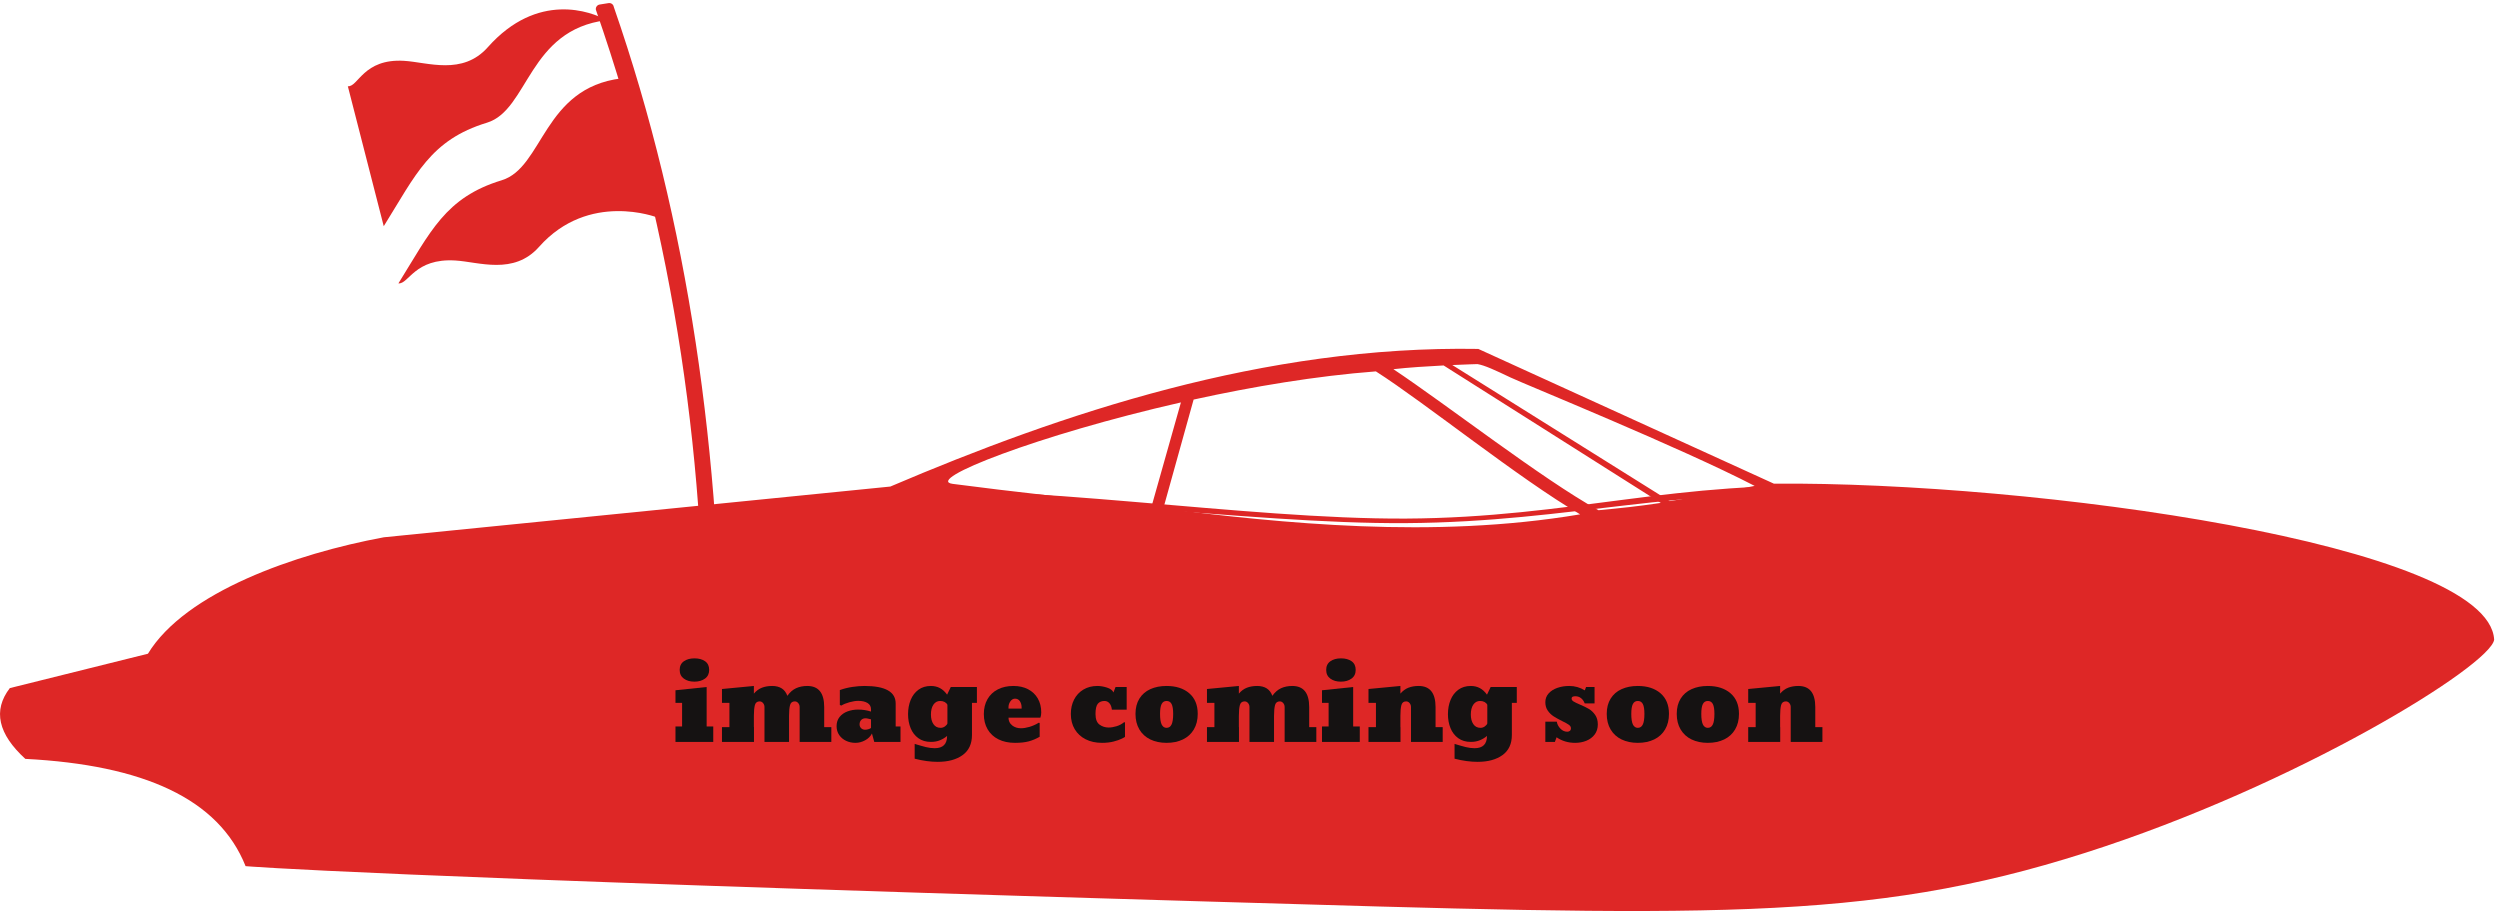 <?xml version="1.0" encoding="UTF-8" standalone="no"?>
<!DOCTYPE svg PUBLIC "-//W3C//DTD SVG 1.1//EN" "http://www.w3.org/Graphics/SVG/1.1/DTD/svg11.dtd">
<svg width="100%" height="100%" viewBox="0 0 794 291" version="1.1" xmlns="http://www.w3.org/2000/svg" xmlns:xlink="http://www.w3.org/1999/xlink" xml:space="preserve" xmlns:serif="http://www.serif.com/" style="fill-rule:evenodd;clip-rule:evenodd;stroke-linejoin:round;stroke-miterlimit:2;">
    <g id="Diver-down-flag" serif:id="Diver down flag">
    </g>
    <g id="g186">
    </g>
    <g id="Filigree">
    </g>
    <rect id="Artboard35" x="0" y="0" width="793.332" height="290.958" style="fill:none;"/>
    <g>
        <path d="M792.145,203.163C791.015,211.346 729.746,249.351 662.286,270.854C592.581,293.073 541.673,290.986 383.26,286.318C115.118,278.418 77.995,275.09 77.995,275.09C69.463,253.673 45.558,242.951 8.046,241.02C-0.582,233.139 -2.334,225.64 3.119,218.542L46.982,207.624C58.907,188.057 93.742,175.867 121.918,170.64L282.769,154.529C337.384,131.246 401.547,109.669 469.508,110.818L563.385,153.612C645.451,152.918 790.487,172.812 792.145,203.163ZM369.457,161.514L379.092,126.904C397.898,122.773 418.04,119.396 436.98,117.951C452.806,128.075 482.44,152.01 501.851,163.356C454.79,171.268 407.137,166.109 369.457,161.514ZM375.062,127.805L365.706,160.923C342.861,158.475 321.332,156.139 302.593,153.68C293.261,152.456 329.667,138.134 375.062,127.805ZM458.491,116.068L527.461,159.723C519.476,160.905 515.622,161.283 507.687,162.047C489.6,152.003 459.919,128.839 442.54,117.251C447.352,116.71 453.381,116.326 458.491,116.068ZM530.303,159.154L461.255,115.936C465.896,115.727 469.249,115.636 469.249,115.636C471.552,116.022 474.926,117.602 479.77,119.901C484.414,122.105 533.691,142.106 557.275,154.319C552.081,155.463 536.032,158.282 530.303,159.154Z" style="fill:#de2726;"/>
        <g>
            <g>
                <path d="M126.535,90.009C136.739,73.644 141.379,62.719 159.338,57.254C172.592,53.22 172.446,27.932 197.368,24.89L208.698,69.057C208.698,69.057 187.017,60.591 171.194,78.41C163.164,87.452 152.093,83.185 144.62,82.733C131.634,81.947 129.847,90.282 126.535,90.009Z" style="fill:#de2726;"/>
                <path d="M192.628,6.413C187.855,3.688 170.75,-2.821 154.927,14.998C146.897,24.041 135.826,19.773 128.353,19.321C115.367,18.535 113.786,27.671 110.474,27.399L121.876,71.845C132.079,55.48 136.689,44.438 154.648,38.973C167.903,34.939 167.706,9.455 192.628,6.413Z" style="fill:#de2726;"/>
            </g>
            <path d="M223.51,223.92C224.831,149.002 214.373,75.293 189.248,3.087C189.123,2.303 189.659,1.564 190.444,1.439L193.288,0.986C194.073,0.862 194.811,1.397 194.936,2.182C218.642,70.539 229.195,144.532 229.168,223.06L223.51,223.92Z" style="fill:#de2726;"/>
        </g>
    </g>
    <path d="M585.742,154.653C533.172,152.172 499.12,164.432 446.55,164.702C395.147,164.965 325.227,153.179 273.824,156.026L273.838,159.235C325.824,155.319 395.749,166.493 446.545,166.146C499.805,165.783 533.877,154.082 585.756,157.862L585.742,154.653Z" style="fill:#de2726;"/>
    <path d="M220.532,216.494C219.177,216.494 218.06,216.172 217.182,215.528C216.305,214.883 215.866,213.961 215.866,212.761C215.866,211.561 216.305,210.65 217.182,210.028C218.06,209.405 219.188,209.094 220.566,209.094C221.944,209.094 223.066,209.4 223.932,210.011C224.799,210.622 225.232,211.539 225.232,212.761C225.232,213.961 224.788,214.883 223.899,215.528C223.01,216.172 221.888,216.494 220.532,216.494ZM214.532,235.628L214.532,230.728L216.632,230.728L216.632,223.228L214.532,223.228L214.532,219.228L224.432,218.194L224.432,230.728L226.532,230.728L226.532,235.628L214.532,235.628Z" style="fill:#151212;fill-rule:nonzero;"/>
    <path d="M264.032,230.928L264.032,235.628L253.966,235.628L253.966,224.528C253.966,224.061 253.816,223.65 253.516,223.294C253.216,222.939 252.855,222.761 252.432,222.761C251.632,222.761 251.127,223.155 250.916,223.944C250.705,224.733 250.599,225.872 250.599,227.361L250.599,235.628L242.799,235.628L242.799,224.528C242.799,224.061 242.649,223.65 242.349,223.294C242.049,222.939 241.688,222.761 241.266,222.761C240.466,222.761 239.96,223.155 239.749,223.944C239.538,224.733 239.432,225.872 239.432,227.361L239.432,230.928L239.466,230.928L239.466,235.628L229.299,235.628L229.299,230.928L231.666,230.928L231.666,223.228L229.299,223.228L229.299,218.828L239.432,217.861L239.432,220.294C240.188,219.405 241.044,218.778 241.999,218.411C242.955,218.044 244.032,217.861 245.232,217.861C247.699,217.861 249.31,218.905 250.066,220.994C250.866,219.861 251.788,219.055 252.832,218.578C253.877,218.1 255.066,217.861 256.399,217.861C259.977,217.861 261.766,220.094 261.766,224.561L261.766,230.928L264.032,230.928Z" style="fill:#151212;fill-rule:nonzero;"/>
    <path d="M271.699,235.928C270.61,235.928 269.61,235.711 268.699,235.278C267.788,234.844 267.06,234.228 266.516,233.428C265.971,232.628 265.699,231.694 265.699,230.628C265.699,229.472 266.016,228.5 266.649,227.711C267.282,226.922 268.121,226.333 269.166,225.944C270.21,225.555 271.332,225.361 272.532,225.361C273.955,225.361 275.321,225.572 276.632,225.994L276.632,225.261C276.632,224.394 276.266,223.733 275.532,223.278C274.799,222.822 273.81,222.594 272.566,222.594C271.766,222.594 270.844,222.739 269.799,223.028C268.755,223.316 267.888,223.672 267.199,224.094L266.732,223.894L266.732,219.161C268.044,218.694 269.382,218.361 270.749,218.161C272.116,217.961 273.388,217.861 274.566,217.861C281.166,217.861 284.466,219.716 284.466,223.428L284.466,230.728L285.999,230.728L285.999,235.628L277.666,235.628L276.932,232.961C276.466,233.872 275.738,234.594 274.749,235.128C273.76,235.661 272.744,235.928 271.699,235.928ZM274.766,231.761C275.121,231.761 275.488,231.7 275.866,231.578C276.244,231.455 276.499,231.328 276.632,231.194L276.632,228.461C276.477,228.439 276.216,228.378 275.849,228.278C275.482,228.178 275.166,228.128 274.899,228.128C274.321,228.128 273.86,228.305 273.516,228.661C273.171,229.016 272.999,229.494 272.999,230.094C272.999,230.539 273.16,230.928 273.482,231.261C273.805,231.594 274.232,231.761 274.766,231.761Z" style="fill:#151212;fill-rule:nonzero;"/>
    <path d="M297.832,241.961C295.521,241.961 293.077,241.628 290.499,240.961L290.499,236.261C291.944,236.705 293.138,237.044 294.082,237.278C295.027,237.511 295.955,237.628 296.866,237.628C299.488,237.628 300.799,236.328 300.799,233.728C300.199,234.261 299.466,234.711 298.599,235.078C297.732,235.444 296.755,235.628 295.666,235.628C294.088,235.628 292.755,235.233 291.666,234.444C290.577,233.655 289.76,232.594 289.216,231.261C288.671,229.928 288.399,228.45 288.399,226.828C288.399,225.161 288.677,223.65 289.232,222.294C289.788,220.939 290.61,219.861 291.699,219.061C292.788,218.261 294.11,217.861 295.666,217.861C297.799,217.861 299.51,218.783 300.799,220.628L301.966,218.194L310.266,218.194L310.266,223.228L308.699,223.228L308.699,233.428C308.699,236.25 307.71,238.378 305.732,239.811C303.755,241.244 301.121,241.961 297.832,241.961ZM298.732,231.161C299.244,231.161 299.71,231.005 300.132,230.694C300.555,230.383 300.81,230.072 300.899,229.761L300.899,223.828C300.699,223.45 300.399,223.155 299.999,222.944C299.599,222.733 299.132,222.628 298.599,222.628C297.71,222.628 296.999,223.011 296.466,223.778C295.932,224.544 295.666,225.594 295.666,226.928C295.666,228.194 295.932,229.216 296.466,229.994C296.999,230.772 297.755,231.161 298.732,231.161Z" style="fill:#151212;fill-rule:nonzero;"/>
    <path d="M322.366,235.928C320.344,235.928 318.588,235.555 317.099,234.811C315.61,234.066 314.466,233.005 313.666,231.628C312.866,230.25 312.466,228.639 312.466,226.794C312.466,224.972 312.855,223.389 313.632,222.044C314.41,220.7 315.505,219.666 316.916,218.944C318.327,218.222 319.977,217.861 321.866,217.861C323.621,217.861 325.166,218.205 326.499,218.894C327.832,219.583 328.866,220.561 329.599,221.828C330.332,223.094 330.699,224.572 330.699,226.261C330.699,226.839 330.61,227.394 330.432,227.928L320.299,227.928C320.299,228.95 320.682,229.766 321.449,230.378C322.216,230.989 323.144,231.294 324.232,231.294C325.055,231.294 325.96,231.15 326.949,230.861C327.938,230.572 328.932,230.128 329.932,229.528L330.199,229.628L330.199,233.994C329.088,234.639 327.944,235.122 326.766,235.444C325.588,235.766 324.121,235.928 322.366,235.928ZM324.466,225.061L324.466,224.728C324.466,223.95 324.288,223.283 323.932,222.728C323.577,222.172 323.055,221.894 322.366,221.894C321.788,221.894 321.299,222.178 320.899,222.744C320.499,223.311 320.299,223.928 320.299,224.594L320.299,225.061L324.466,225.061Z" style="fill:#151212;fill-rule:nonzero;"/>
    <path d="M349.999,235.928C348.021,235.928 346.288,235.55 344.799,234.794C343.31,234.039 342.155,232.972 341.332,231.594C340.51,230.216 340.099,228.594 340.099,226.728C340.099,225.039 340.444,223.522 341.132,222.178C341.821,220.833 342.805,219.778 344.082,219.011C345.36,218.244 346.844,217.861 348.532,217.861C349.488,217.861 350.505,218.033 351.582,218.378C352.66,218.722 353.344,219.239 353.632,219.928L354.299,218.194L357.832,218.194L357.832,225.394L353.132,225.394C353.044,224.528 352.788,223.85 352.366,223.361C351.944,222.872 351.421,222.628 350.799,222.628C349.866,222.628 349.155,222.922 348.666,223.511C348.177,224.1 347.932,225.183 347.932,226.761C347.932,228.383 348.355,229.505 349.199,230.128C350.044,230.75 351.01,231.061 352.099,231.061C352.877,231.061 353.721,230.922 354.632,230.644C355.544,230.366 356.355,229.928 357.066,229.328L357.299,229.494L357.299,234.028C357.299,234.072 356.966,234.261 356.299,234.594C355.632,234.928 354.755,235.233 353.666,235.511C352.577,235.789 351.355,235.928 349.999,235.928Z" style="fill:#151212;fill-rule:nonzero;"/>
    <path d="M370.499,235.928C368.544,235.928 366.821,235.566 365.332,234.844C363.844,234.122 362.688,233.066 361.866,231.678C361.044,230.289 360.632,228.639 360.632,226.728C360.632,224.839 361.044,223.228 361.866,221.894C362.688,220.561 363.844,219.555 365.332,218.878C366.821,218.2 368.544,217.861 370.499,217.861C373.499,217.861 375.899,218.633 377.699,220.178C379.499,221.722 380.399,223.905 380.399,226.728C380.399,228.639 379.988,230.289 379.166,231.678C378.344,233.066 377.188,234.122 375.699,234.844C374.21,235.566 372.477,235.928 370.499,235.928ZM370.499,231.161C371.21,231.161 371.738,230.811 372.082,230.111C372.427,229.411 372.599,228.283 372.599,226.728C372.599,225.283 372.432,224.239 372.099,223.594C371.766,222.95 371.232,222.628 370.499,222.628C369.788,222.628 369.266,222.95 368.932,223.594C368.599,224.239 368.432,225.283 368.432,226.728C368.432,228.283 368.605,229.411 368.949,230.111C369.294,230.811 369.81,231.161 370.499,231.161Z" style="fill:#151212;fill-rule:nonzero;"/>
    <path d="M418.066,230.928L418.066,235.628L407.999,235.628L407.999,224.528C407.999,224.061 407.849,223.65 407.549,223.294C407.249,222.939 406.888,222.761 406.466,222.761C405.666,222.761 405.16,223.155 404.949,223.944C404.738,224.733 404.632,225.872 404.632,227.361L404.632,235.628L396.832,235.628L396.832,224.528C396.832,224.061 396.682,223.65 396.382,223.294C396.082,222.939 395.721,222.761 395.299,222.761C394.499,222.761 393.994,223.155 393.782,223.944C393.571,224.733 393.466,225.872 393.466,227.361L393.466,230.928L393.499,230.928L393.499,235.628L383.332,235.628L383.332,230.928L385.699,230.928L385.699,223.228L383.332,223.228L383.332,218.828L393.466,217.861L393.466,220.294C394.221,219.405 395.077,218.778 396.032,218.411C396.988,218.044 398.066,217.861 399.266,217.861C401.732,217.861 403.344,218.905 404.099,220.994C404.899,219.861 405.821,219.055 406.866,218.578C407.91,218.1 409.099,217.861 410.432,217.861C414.01,217.861 415.799,220.094 415.799,224.561L415.799,230.928L418.066,230.928Z" style="fill:#151212;fill-rule:nonzero;"/>
    <path d="M425.866,216.494C424.51,216.494 423.394,216.172 422.516,215.528C421.638,214.883 421.199,213.961 421.199,212.761C421.199,211.561 421.638,210.65 422.516,210.028C423.394,209.405 424.521,209.094 425.899,209.094C427.277,209.094 428.399,209.4 429.266,210.011C430.132,210.622 430.566,211.539 430.566,212.761C430.566,213.961 430.121,214.883 429.232,215.528C428.344,216.172 427.221,216.494 425.866,216.494ZM419.866,235.628L419.866,230.728L421.966,230.728L421.966,223.228L419.866,223.228L419.866,219.228L429.766,218.194L429.766,230.728L431.866,230.728L431.866,235.628L419.866,235.628Z" style="fill:#151212;fill-rule:nonzero;"/>
    <path d="M458.199,230.928L458.199,235.628L448.132,235.628L448.132,224.528C448.132,224.061 447.982,223.65 447.682,223.294C447.382,222.939 447.021,222.761 446.599,222.761C445.799,222.761 445.294,223.155 445.082,223.944C444.871,224.733 444.766,225.872 444.766,227.361L444.766,230.928L444.799,230.928L444.799,235.628L434.632,235.628L434.632,230.928L436.999,230.928L436.999,223.228L434.632,223.228L434.632,218.828L444.766,217.861L444.766,220.294C445.521,219.405 446.377,218.778 447.332,218.411C448.288,218.044 449.366,217.861 450.566,217.861C454.144,217.861 455.932,220.094 455.932,224.561L455.932,230.928L458.199,230.928Z" style="fill:#151212;fill-rule:nonzero;"/>
    <path d="M469.299,241.961C466.988,241.961 464.544,241.628 461.966,240.961L461.966,236.261C463.41,236.705 464.605,237.044 465.549,237.278C466.494,237.511 467.421,237.628 468.332,237.628C470.955,237.628 472.266,236.328 472.266,233.728C471.666,234.261 470.932,234.711 470.066,235.078C469.199,235.444 468.221,235.628 467.132,235.628C465.555,235.628 464.221,235.233 463.132,234.444C462.044,233.655 461.227,232.594 460.682,231.261C460.138,229.928 459.866,228.45 459.866,226.828C459.866,225.161 460.144,223.65 460.699,222.294C461.255,220.939 462.077,219.861 463.166,219.061C464.255,218.261 465.577,217.861 467.132,217.861C469.266,217.861 470.977,218.783 472.266,220.628L473.432,218.194L481.732,218.194L481.732,223.228L480.166,223.228L480.166,233.428C480.166,236.25 479.177,238.378 477.199,239.811C475.221,241.244 472.588,241.961 469.299,241.961ZM470.199,231.161C470.71,231.161 471.177,231.005 471.599,230.694C472.021,230.383 472.277,230.072 472.366,229.761L472.366,223.828C472.166,223.45 471.866,223.155 471.466,222.944C471.066,222.733 470.599,222.628 470.066,222.628C469.177,222.628 468.466,223.011 467.932,223.778C467.399,224.544 467.132,225.594 467.132,226.928C467.132,228.194 467.399,229.216 467.932,229.994C468.466,230.772 469.221,231.161 470.199,231.161Z" style="fill:#151212;fill-rule:nonzero;"/>
    <path d="M500.266,235.928C498.044,235.928 496.077,235.339 494.366,234.161L493.832,235.628L490.799,235.628L490.799,229.194L494.432,229.194C494.566,230.016 494.949,230.755 495.582,231.411C496.216,232.066 496.944,232.394 497.766,232.394C498.077,232.394 498.349,232.305 498.582,232.128C498.816,231.95 498.932,231.661 498.932,231.261C498.932,230.861 498.705,230.5 498.249,230.178C497.794,229.855 497.099,229.472 496.166,229.028C495.055,228.472 494.144,227.966 493.432,227.511C492.721,227.055 492.105,226.455 491.582,225.711C491.06,224.966 490.799,224.072 490.799,223.028C490.799,221.939 491.149,221.005 491.849,220.228C492.549,219.45 493.477,218.861 494.632,218.461C495.788,218.061 497.044,217.861 498.399,217.861C500.177,217.861 501.821,218.328 503.332,219.261L503.732,218.194L506.432,218.194L506.432,223.394L503.299,223.394C503.032,222.683 502.644,222.128 502.132,221.728C501.621,221.328 501.021,221.128 500.332,221.128C499.955,221.128 499.66,221.183 499.449,221.294C499.238,221.405 499.132,221.605 499.132,221.894C499.155,222.25 499.366,222.55 499.766,222.794C500.166,223.039 500.832,223.361 501.766,223.761C502.921,224.25 503.877,224.716 504.632,225.161C505.388,225.605 506.049,226.233 506.616,227.044C507.182,227.855 507.466,228.861 507.466,230.061C507.466,231.328 507.132,232.4 506.466,233.278C505.799,234.155 504.921,234.816 503.832,235.261C502.744,235.705 501.555,235.928 500.266,235.928Z" style="fill:#151212;fill-rule:nonzero;"/>
    <path d="M520.166,235.928C518.21,235.928 516.488,235.566 514.999,234.844C513.51,234.122 512.355,233.066 511.532,231.678C510.71,230.289 510.299,228.639 510.299,226.728C510.299,224.839 510.71,223.228 511.532,221.894C512.355,220.561 513.51,219.555 514.999,218.878C516.488,218.2 518.21,217.861 520.166,217.861C523.166,217.861 525.566,218.633 527.366,220.178C529.166,221.722 530.066,223.905 530.066,226.728C530.066,228.639 529.655,230.289 528.832,231.678C528.01,233.066 526.855,234.122 525.366,234.844C523.877,235.566 522.144,235.928 520.166,235.928ZM520.166,231.161C520.877,231.161 521.405,230.811 521.749,230.111C522.094,229.411 522.266,228.283 522.266,226.728C522.266,225.283 522.099,224.239 521.766,223.594C521.432,222.95 520.899,222.628 520.166,222.628C519.455,222.628 518.932,222.95 518.599,223.594C518.266,224.239 518.099,225.283 518.099,226.728C518.099,228.283 518.271,229.411 518.616,230.111C518.96,230.811 519.477,231.161 520.166,231.161Z" style="fill:#151212;fill-rule:nonzero;"/>
    <path d="M542.399,235.928C540.444,235.928 538.721,235.566 537.232,234.844C535.744,234.122 534.588,233.066 533.766,231.678C532.944,230.289 532.532,228.639 532.532,226.728C532.532,224.839 532.944,223.228 533.766,221.894C534.588,220.561 535.744,219.555 537.232,218.878C538.721,218.2 540.444,217.861 542.399,217.861C545.399,217.861 547.799,218.633 549.599,220.178C551.399,221.722 552.299,223.905 552.299,226.728C552.299,228.639 551.888,230.289 551.066,231.678C550.244,233.066 549.088,234.122 547.599,234.844C546.11,235.566 544.377,235.928 542.399,235.928ZM542.399,231.161C543.11,231.161 543.638,230.811 543.982,230.111C544.327,229.411 544.499,228.283 544.499,226.728C544.499,225.283 544.332,224.239 543.999,223.594C543.666,222.95 543.132,222.628 542.399,222.628C541.688,222.628 541.166,222.95 540.832,223.594C540.499,224.239 540.332,225.283 540.332,226.728C540.332,228.283 540.505,229.411 540.849,230.111C541.194,230.811 541.71,231.161 542.399,231.161Z" style="fill:#151212;fill-rule:nonzero;"/>
    <path d="M578.799,230.928L578.799,235.628L568.732,235.628L568.732,224.528C568.732,224.061 568.582,223.65 568.282,223.294C567.982,222.939 567.621,222.761 567.199,222.761C566.399,222.761 565.894,223.155 565.682,223.944C565.471,224.733 565.366,225.872 565.366,227.361L565.366,230.928L565.399,230.928L565.399,235.628L555.232,235.628L555.232,230.928L557.599,230.928L557.599,223.228L555.232,223.228L555.232,218.828L565.366,217.861L565.366,220.294C566.121,219.405 566.977,218.778 567.932,218.411C568.888,218.044 569.966,217.861 571.166,217.861C574.744,217.861 576.532,220.094 576.532,224.561L576.532,230.928L578.799,230.928Z" style="fill:#151212;fill-rule:nonzero;"/>
</svg>
